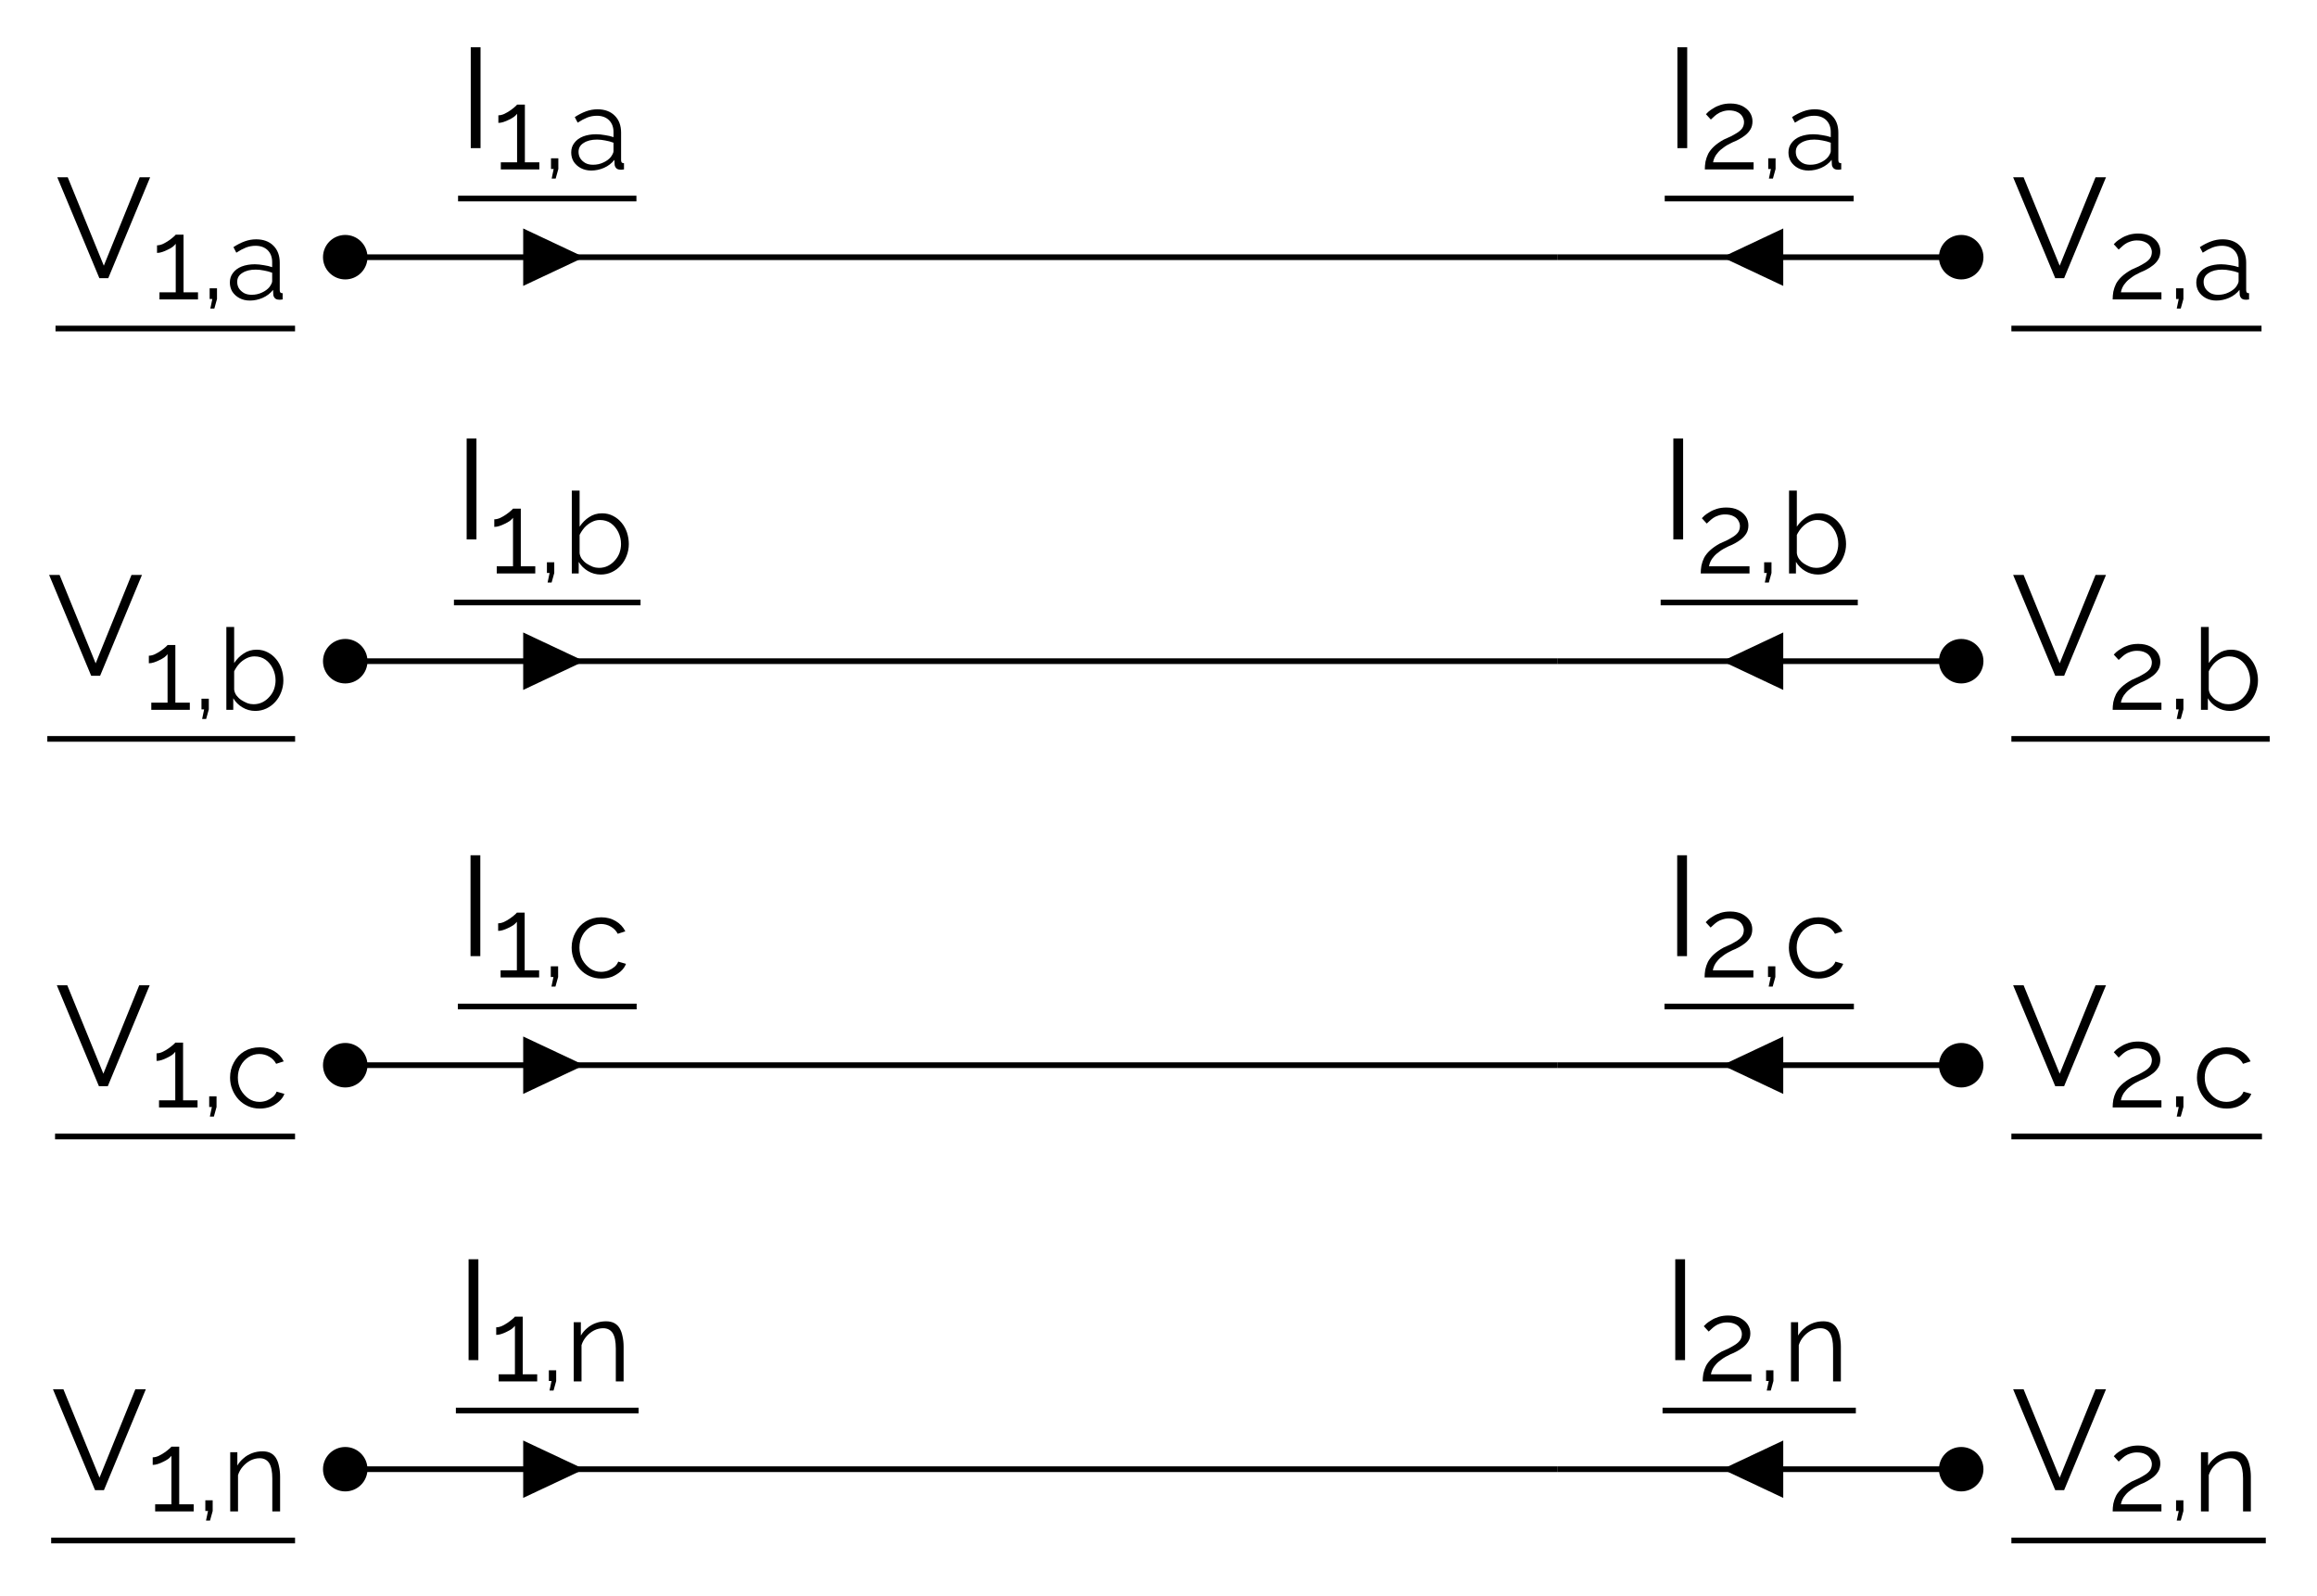 <?xml version="1.0" encoding="UTF-8"?>
<svg xmlns="http://www.w3.org/2000/svg" xmlns:xlink="http://www.w3.org/1999/xlink" width="162.577pt" height="112.009pt" viewBox="0 0 162.577 112.009" version="1.1">
<rect x="0" y="0" width="162.577" height="112.009" fill="#808080" stroke="none"/>
<defs>
<g>
<symbol overflow="visible" id="glyph0-0">
<path style="stroke:none;" d="M 5.562 -0.297 C 5.562 -0.098 5.453 0 5.234 0 L 0.766 0 C 0.66 0 0.586 -0.02 0.547 -0.062 C 0.516 -0.102 0.5 -0.164 0.5 -0.25 L 0.5 -6.844 C 0.5 -7 0.562 -7.078 0.688 -7.078 L 5.391 -7.078 C 5.504 -7.078 5.562 -7.008 5.562 -6.875 Z M 5.047 -0.734 L 5.047 -6.406 C 5.047 -6.52 4.992 -6.578 4.891 -6.578 L 1.172 -6.578 C 1.066 -6.578 1.016 -6.516 1.016 -6.391 L 1.016 -0.703 C 1.016 -0.641 1.031 -0.586 1.062 -0.547 C 1.094 -0.516 1.156 -0.5 1.25 -0.5 L 4.766 -0.5 C 4.953 -0.5 5.047 -0.578 5.047 -0.734 Z M 4.766 -0.281 L 0.703 -6.672 L 1.219 -6.938 L 5.359 -0.328 Z M 4.766 -0.281 "/>
</symbol>
<symbol overflow="visible" id="glyph0-1">
<path style="stroke:none;" d="M 0.859 -7.078 L 3.391 -0.875 L 5.906 -7.078 L 6.641 -7.078 L 3.703 0 L 3.078 0 L 0.125 -7.078 Z M 0.859 -7.078 "/>
</symbol>
<symbol overflow="visible" id="glyph0-2">
<path style="stroke:none;" d="M 0.891 0 L 0.891 -7.078 L 1.578 -7.078 L 1.578 0 Z M 0.891 0 "/>
</symbol>
<symbol overflow="visible" id="glyph1-0">
<path style="stroke:none;" d="M 4.453 -0.234 C 4.453 -0.078 4.363 0 4.188 0 L 0.609 0 C 0.523 0 0.469 -0.016 0.438 -0.047 C 0.406 -0.078 0.391 -0.129 0.391 -0.203 L 0.391 -5.469 C 0.391 -5.594 0.441 -5.656 0.547 -5.656 L 4.297 -5.656 C 4.398 -5.656 4.453 -5.598 4.453 -5.484 Z M 4.031 -0.594 L 4.031 -5.109 C 4.031 -5.211 3.988 -5.266 3.906 -5.266 L 0.938 -5.266 C 0.852 -5.266 0.812 -5.211 0.812 -5.109 L 0.812 -0.562 C 0.812 -0.508 0.82 -0.469 0.844 -0.438 C 0.875 -0.406 0.926 -0.391 1 -0.391 L 3.812 -0.391 C 3.957 -0.391 4.031 -0.457 4.031 -0.594 Z M 3.812 -0.219 L 0.562 -5.328 L 0.984 -5.547 L 4.281 -0.266 Z M 3.812 -0.219 "/>
</symbol>
<symbol overflow="visible" id="glyph1-1">
<path style="stroke:none;" d="M 3.234 -0.5 L 3.234 0 L 0.531 0 L 0.531 -0.5 L 1.672 -0.5 L 1.672 -3.906 C 1.629 -3.844 1.555 -3.77 1.453 -3.688 C 1.348 -3.613 1.227 -3.547 1.094 -3.484 C 0.969 -3.422 0.844 -3.367 0.719 -3.328 C 0.594 -3.285 0.473 -3.266 0.359 -3.266 L 0.359 -3.797 C 0.484 -3.797 0.617 -3.828 0.766 -3.891 C 0.91 -3.961 1.047 -4.039 1.172 -4.125 C 1.305 -4.219 1.422 -4.305 1.516 -4.391 C 1.609 -4.473 1.66 -4.523 1.672 -4.547 L 2.219 -4.547 L 2.219 -0.5 Z M 3.234 -0.5 "/>
</symbol>
<symbol overflow="visible" id="glyph1-2">
<path style="stroke:none;" d="M 0.688 0.641 L 0.828 -0.031 L 0.641 -0.031 L 0.641 -0.781 L 1.156 -0.781 L 1.156 -0.031 L 0.969 0.641 Z M 0.688 0.641 "/>
</symbol>
<symbol overflow="visible" id="glyph1-3">
<path style="stroke:none;" d="M 0.266 -1.188 C 0.266 -1.445 0.336 -1.672 0.484 -1.859 C 0.629 -2.055 0.832 -2.207 1.094 -2.312 C 1.363 -2.414 1.672 -2.469 2.016 -2.469 C 2.211 -2.469 2.422 -2.445 2.641 -2.406 C 2.859 -2.375 3.055 -2.328 3.234 -2.266 L 3.234 -2.625 C 3.234 -2.969 3.129 -3.242 2.922 -3.453 C 2.711 -3.66 2.426 -3.766 2.062 -3.766 C 1.832 -3.766 1.609 -3.723 1.391 -3.641 C 1.18 -3.555 0.957 -3.438 0.719 -3.281 L 0.516 -3.672 C 0.785 -3.848 1.051 -3.984 1.312 -4.078 C 1.57 -4.172 1.836 -4.219 2.109 -4.219 C 2.617 -4.219 3.02 -4.07 3.312 -3.781 C 3.613 -3.488 3.766 -3.086 3.766 -2.578 L 3.766 -0.656 C 3.766 -0.582 3.781 -0.523 3.812 -0.484 C 3.844 -0.453 3.895 -0.438 3.969 -0.438 L 3.969 0 C 3.906 0.008 3.852 0.016 3.812 0.016 C 3.77 0.023 3.738 0.023 3.719 0.016 C 3.582 0.016 3.477 -0.023 3.406 -0.109 C 3.344 -0.191 3.312 -0.273 3.312 -0.359 L 3.297 -0.672 C 3.109 -0.43 2.863 -0.242 2.562 -0.109 C 2.27 0.016 1.973 0.078 1.672 0.078 C 1.398 0.078 1.156 0.02 0.938 -0.094 C 0.727 -0.207 0.562 -0.359 0.438 -0.547 C 0.32 -0.742 0.266 -0.957 0.266 -1.188 Z M 3.047 -0.875 C 3.098 -0.945 3.141 -1.016 3.172 -1.078 C 3.211 -1.148 3.234 -1.219 3.234 -1.281 L 3.234 -1.875 C 3.047 -1.945 2.852 -2 2.656 -2.031 C 2.469 -2.07 2.273 -2.094 2.078 -2.094 C 1.691 -2.094 1.379 -2.016 1.141 -1.859 C 0.898 -1.711 0.781 -1.504 0.781 -1.234 C 0.781 -1.078 0.816 -0.93 0.891 -0.797 C 0.973 -0.66 1.094 -0.547 1.25 -0.453 C 1.406 -0.367 1.586 -0.328 1.797 -0.328 C 2.055 -0.328 2.297 -0.379 2.516 -0.484 C 2.742 -0.586 2.922 -0.719 3.047 -0.875 Z M 3.047 -0.875 "/>
</symbol>
<symbol overflow="visible" id="glyph1-4">
<path style="stroke:none;" d="M 2.625 0.078 C 2.301 0.078 2 -0.004 1.719 -0.172 C 1.445 -0.336 1.234 -0.551 1.078 -0.812 L 1.078 0 L 0.594 0 L 0.594 -5.812 L 1.141 -5.812 L 1.141 -3.281 C 1.328 -3.562 1.551 -3.785 1.812 -3.953 C 2.07 -4.129 2.375 -4.219 2.719 -4.219 C 3.008 -4.219 3.27 -4.156 3.5 -4.031 C 3.727 -3.914 3.926 -3.754 4.094 -3.547 C 4.258 -3.348 4.383 -3.117 4.469 -2.859 C 4.551 -2.598 4.594 -2.332 4.594 -2.062 C 4.594 -1.77 4.539 -1.492 4.438 -1.234 C 4.344 -0.984 4.207 -0.758 4.031 -0.562 C 3.852 -0.363 3.645 -0.207 3.406 -0.094 C 3.164 0.02 2.906 0.078 2.625 0.078 Z M 2.5 -0.391 C 2.727 -0.391 2.938 -0.438 3.125 -0.531 C 3.312 -0.625 3.473 -0.75 3.609 -0.906 C 3.754 -1.062 3.863 -1.238 3.938 -1.438 C 4.008 -1.645 4.047 -1.852 4.047 -2.062 C 4.047 -2.352 3.984 -2.629 3.859 -2.891 C 3.734 -3.148 3.562 -3.359 3.344 -3.516 C 3.125 -3.672 2.863 -3.75 2.562 -3.75 C 2.352 -3.75 2.156 -3.695 1.969 -3.594 C 1.789 -3.5 1.629 -3.375 1.484 -3.219 C 1.348 -3.062 1.234 -2.891 1.141 -2.703 L 1.141 -1.422 C 1.16 -1.273 1.211 -1.141 1.297 -1.016 C 1.391 -0.891 1.504 -0.781 1.641 -0.688 C 1.773 -0.602 1.914 -0.531 2.062 -0.469 C 2.219 -0.414 2.363 -0.391 2.5 -0.391 Z M 2.5 -0.391 "/>
</symbol>
<symbol overflow="visible" id="glyph1-5">
<path style="stroke:none;" d="M 2.406 0.078 C 2.094 0.078 1.812 0.02 1.562 -0.094 C 1.312 -0.207 1.094 -0.363 0.906 -0.562 C 0.719 -0.77 0.57 -1.004 0.469 -1.266 C 0.363 -1.523 0.312 -1.801 0.312 -2.094 C 0.312 -2.477 0.398 -2.832 0.578 -3.156 C 0.754 -3.488 1 -3.75 1.312 -3.938 C 1.625 -4.125 1.984 -4.219 2.391 -4.219 C 2.773 -4.219 3.113 -4.129 3.406 -3.953 C 3.707 -3.773 3.93 -3.535 4.078 -3.234 L 3.547 -3.062 C 3.43 -3.281 3.27 -3.445 3.062 -3.562 C 2.852 -3.688 2.617 -3.75 2.359 -3.75 C 2.086 -3.75 1.836 -3.676 1.609 -3.531 C 1.379 -3.383 1.195 -3.188 1.062 -2.938 C 0.926 -2.688 0.859 -2.406 0.859 -2.094 C 0.859 -1.781 0.926 -1.492 1.062 -1.234 C 1.207 -0.984 1.391 -0.781 1.609 -0.625 C 1.836 -0.469 2.094 -0.391 2.375 -0.391 C 2.551 -0.391 2.723 -0.422 2.891 -0.484 C 3.055 -0.555 3.203 -0.645 3.328 -0.75 C 3.453 -0.863 3.535 -0.984 3.578 -1.109 L 4.125 -0.953 C 4.051 -0.754 3.926 -0.578 3.75 -0.422 C 3.57 -0.266 3.367 -0.141 3.141 -0.047 C 2.91 0.035 2.664 0.078 2.406 0.078 Z M 2.406 0.078 "/>
</symbol>
<symbol overflow="visible" id="glyph1-6">
<path style="stroke:none;" d="M 4.094 0 L 3.547 0 L 3.547 -2.312 C 3.547 -2.801 3.473 -3.16 3.328 -3.391 C 3.18 -3.617 2.957 -3.734 2.656 -3.734 C 2.438 -3.734 2.223 -3.68 2.016 -3.578 C 1.816 -3.473 1.641 -3.332 1.484 -3.156 C 1.328 -2.977 1.211 -2.773 1.141 -2.547 L 1.141 0 L 0.594 0 L 0.594 -4.156 L 1.094 -4.156 L 1.094 -3.219 C 1.207 -3.414 1.352 -3.586 1.531 -3.734 C 1.707 -3.891 1.91 -4.008 2.141 -4.094 C 2.367 -4.176 2.609 -4.219 2.859 -4.219 C 3.086 -4.219 3.281 -4.176 3.438 -4.094 C 3.594 -4.008 3.719 -3.891 3.812 -3.734 C 3.906 -3.578 3.973 -3.391 4.016 -3.172 C 4.066 -2.953 4.094 -2.707 4.094 -2.438 Z M 4.094 0 "/>
</symbol>
<symbol overflow="visible" id="glyph1-7">
<path style="stroke:none;" d="M 0.344 0 C 0.344 -0.176 0.359 -0.359 0.391 -0.547 C 0.43 -0.734 0.492 -0.914 0.578 -1.094 C 0.672 -1.27 0.805 -1.441 0.984 -1.609 C 1.16 -1.773 1.391 -1.938 1.672 -2.094 C 1.828 -2.164 1.988 -2.238 2.156 -2.312 C 2.32 -2.395 2.477 -2.484 2.625 -2.578 C 2.77 -2.672 2.883 -2.773 2.969 -2.891 C 3.051 -3.016 3.094 -3.16 3.094 -3.328 C 3.094 -3.453 3.055 -3.578 2.984 -3.703 C 2.91 -3.836 2.797 -3.941 2.641 -4.016 C 2.484 -4.098 2.285 -4.141 2.047 -4.141 C 1.879 -4.141 1.723 -4.113 1.578 -4.062 C 1.441 -4.02 1.32 -3.961 1.219 -3.891 C 1.113 -3.816 1.023 -3.742 0.953 -3.672 C 0.879 -3.598 0.816 -3.539 0.766 -3.5 L 0.422 -3.875 C 0.453 -3.906 0.508 -3.961 0.594 -4.047 C 0.688 -4.129 0.805 -4.211 0.953 -4.297 C 1.098 -4.391 1.27 -4.469 1.469 -4.531 C 1.676 -4.594 1.898 -4.625 2.141 -4.625 C 2.461 -4.625 2.738 -4.566 2.969 -4.453 C 3.195 -4.336 3.375 -4.188 3.5 -4 C 3.625 -3.812 3.688 -3.602 3.688 -3.375 C 3.688 -3.156 3.641 -2.969 3.547 -2.812 C 3.453 -2.656 3.332 -2.52 3.188 -2.406 C 3.039 -2.289 2.891 -2.191 2.734 -2.109 C 2.578 -2.023 2.43 -1.957 2.297 -1.906 C 2.047 -1.789 1.836 -1.672 1.672 -1.547 C 1.504 -1.43 1.367 -1.312 1.266 -1.188 C 1.16 -1.07 1.082 -0.957 1.031 -0.844 C 0.977 -0.727 0.941 -0.613 0.922 -0.5 L 3.766 -0.5 L 3.766 0 Z M 0.344 0 "/>
</symbol>
</g>
<clipPath id="clip1">
  <path d="M 0 0 L 162.578 0 L 162.578 112.008 L 0 112.008 Z M 0 0 "/>
</clipPath>
</defs>
<g id="surface1">
<g clip-path="url(#clip1)" clip-rule="nonzero">
<path style=" stroke:none;fill-rule:nonzero;fill:rgb(100%,100%,100%);fill-opacity:1;" d="M 0 112.008 L 0 0 L 162.578 0 L 162.578 112.008 Z M 0 112.008 "/>
</g>
<g style="fill:rgb(0%,0%,0%);fill-opacity:1;">
  <use xlink:href="#glyph0-1" x="3.894" y="19.517"/>
</g>
<g style="fill:rgb(0%,0%,0%);fill-opacity:1;">
  <use xlink:href="#glyph1-1" x="10.659" y="21.011"/>
  <use xlink:href="#glyph1-2" x="14.07" y="21.011"/>
  <use xlink:href="#glyph1-3" x="15.863" y="21.011"/>
</g>
<path style="fill:none;stroke-width:0.398;stroke-linecap:butt;stroke-linejoin:miter;stroke:rgb(0%,0%,0%);stroke-opacity:1;stroke-miterlimit:10;" d="M 0.001 0 L 16.809 0 " transform="matrix(1,0,0,-1,3.894,23.051)"/>
<g style="fill:rgb(0%,0%,0%);fill-opacity:1;">
  <use xlink:href="#glyph0-1" x="3.321" y="47.417"/>
</g>
<g style="fill:rgb(0%,0%,0%);fill-opacity:1;">
  <use xlink:href="#glyph1-1" x="10.085" y="49.804"/>
  <use xlink:href="#glyph1-2" x="13.496" y="49.804"/>
  <use xlink:href="#glyph1-4" x="15.289" y="49.804"/>
</g>
<path style="fill:none;stroke-width:0.398;stroke-linecap:butt;stroke-linejoin:miter;stroke:rgb(0%,0%,0%);stroke-opacity:1;stroke-miterlimit:10;" d="M -0.001 0 L 17.386 0 " transform="matrix(1,0,0,-1,3.321,51.844)"/>
<g style="fill:rgb(0%,0%,0%);fill-opacity:1;">
  <use xlink:href="#glyph0-1" x="3.862" y="76.21"/>
</g>
<g style="fill:rgb(0%,0%,0%);fill-opacity:1;">
  <use xlink:href="#glyph1-1" x="10.627" y="77.704"/>
  <use xlink:href="#glyph1-2" x="14.038" y="77.704"/>
  <use xlink:href="#glyph1-5" x="15.831" y="77.704"/>
</g>
<path style="fill:none;stroke-width:0.398;stroke-linecap:butt;stroke-linejoin:miter;stroke:rgb(0%,0%,0%);stroke-opacity:1;stroke-miterlimit:10;" d="M 0.001 0.002 L 16.841 0.002 " transform="matrix(1,0,0,-1,3.862,79.744)"/>
<g style="fill:rgb(0%,0%,0%);fill-opacity:1;">
  <use xlink:href="#glyph0-1" x="3.591" y="104.556"/>
</g>
<g style="fill:rgb(0%,0%,0%);fill-opacity:1;">
  <use xlink:href="#glyph1-1" x="10.356" y="106.05"/>
  <use xlink:href="#glyph1-2" x="13.767" y="106.05"/>
  <use xlink:href="#glyph1-6" x="15.56" y="106.05"/>
</g>
<path style="fill:none;stroke-width:0.398;stroke-linecap:butt;stroke-linejoin:miter;stroke:rgb(0%,0%,0%);stroke-opacity:1;stroke-miterlimit:10;" d="M -0.001 0.001 L 17.112 0.001 " transform="matrix(1,0,0,-1,3.591,108.091)"/>
<g style="fill:rgb(0%,0%,0%);fill-opacity:1;">
  <use xlink:href="#glyph0-1" x="141.131" y="19.517"/>
</g>
<g style="fill:rgb(0%,0%,0%);fill-opacity:1;">
  <use xlink:href="#glyph1-7" x="147.895" y="21.011"/>
  <use xlink:href="#glyph1-2" x="152.047" y="21.011"/>
  <use xlink:href="#glyph1-3" x="153.841" y="21.011"/>
</g>
<path style="fill:none;stroke-width:0.398;stroke-linecap:butt;stroke-linejoin:miter;stroke:rgb(0%,0%,0%);stroke-opacity:1;stroke-miterlimit:10;" d="M 0.002 0 L 17.553 0 " transform="matrix(1,0,0,-1,141.131,23.051)"/>
<g style="fill:rgb(0%,0%,0%);fill-opacity:1;">
  <use xlink:href="#glyph0-1" x="141.131" y="47.417"/>
</g>
<g style="fill:rgb(0%,0%,0%);fill-opacity:1;">
  <use xlink:href="#glyph1-7" x="147.895" y="49.804"/>
  <use xlink:href="#glyph1-2" x="152.047" y="49.804"/>
  <use xlink:href="#glyph1-4" x="153.841" y="49.804"/>
</g>
<path style="fill:none;stroke-width:0.398;stroke-linecap:butt;stroke-linejoin:miter;stroke:rgb(0%,0%,0%);stroke-opacity:1;stroke-miterlimit:10;" d="M 0.002 0 L 18.127 0 " transform="matrix(1,0,0,-1,141.131,51.844)"/>
<g style="fill:rgb(0%,0%,0%);fill-opacity:1;">
  <use xlink:href="#glyph0-1" x="141.131" y="76.21"/>
</g>
<g style="fill:rgb(0%,0%,0%);fill-opacity:1;">
  <use xlink:href="#glyph1-7" x="147.895" y="77.704"/>
  <use xlink:href="#glyph1-2" x="152.047" y="77.704"/>
  <use xlink:href="#glyph1-5" x="153.841" y="77.704"/>
</g>
<path style="fill:none;stroke-width:0.398;stroke-linecap:butt;stroke-linejoin:miter;stroke:rgb(0%,0%,0%);stroke-opacity:1;stroke-miterlimit:10;" d="M 0.002 0.002 L 17.584 0.002 " transform="matrix(1,0,0,-1,141.131,79.744)"/>
<g style="fill:rgb(0%,0%,0%);fill-opacity:1;">
  <use xlink:href="#glyph0-1" x="141.131" y="104.556"/>
</g>
<g style="fill:rgb(0%,0%,0%);fill-opacity:1;">
  <use xlink:href="#glyph1-7" x="147.895" y="106.05"/>
  <use xlink:href="#glyph1-2" x="152.047" y="106.05"/>
  <use xlink:href="#glyph1-6" x="153.841" y="106.05"/>
</g>
<path style="fill:none;stroke-width:0.398;stroke-linecap:butt;stroke-linejoin:miter;stroke:rgb(0%,0%,0%);stroke-opacity:1;stroke-miterlimit:10;" d="M 0.002 0.001 L 17.853 0.001 " transform="matrix(1,0,0,-1,141.131,108.091)"/>
<path style="fill:none;stroke-width:0.399;stroke-linecap:butt;stroke-linejoin:miter;stroke:rgb(0%,0%,0%);stroke-opacity:1;stroke-miterlimit:10;" d="M 0.002 85.039 L 14.173 85.039 M 14.173 85.039 L 85.041 85.039 " transform="matrix(1,0,0,-1,24.225,103.086)"/>
<path style="fill-rule:nonzero;fill:rgb(0%,0%,0%);fill-opacity:1;stroke-width:0.399;stroke-linecap:butt;stroke-linejoin:miter;stroke:rgb(0%,0%,0%);stroke-opacity:1;stroke-miterlimit:10;" d="M 1.361 85.039 C 1.361 85.793 0.752 86.402 0.002 86.402 C -0.752 86.402 -1.362 85.793 -1.362 85.039 C -1.362 84.289 -0.752 83.68 0.002 83.68 C 0.752 83.68 1.361 84.289 1.361 85.039 Z M 1.361 85.039 " transform="matrix(1,0,0,-1,24.225,103.086)"/>
<path style="fill-rule:nonzero;fill:rgb(0%,0%,0%);fill-opacity:1;stroke-width:0.399;stroke-linecap:butt;stroke-linejoin:miter;stroke:rgb(0%,0%,0%);stroke-opacity:1;stroke-miterlimit:10;" d="M 12.685 85.039 L 12.685 83.34 L 16.298 85.039 L 12.685 86.742 Z M 12.685 85.039 " transform="matrix(1,0,0,-1,24.225,103.086)"/>
<g style="fill:rgb(0%,0%,0%);fill-opacity:1;">
  <use xlink:href="#glyph0-2" x="32.14" y="10.394"/>
</g>
<g style="fill:rgb(0%,0%,0%);fill-opacity:1;">
  <use xlink:href="#glyph1-1" x="34.61" y="11.888"/>
  <use xlink:href="#glyph1-2" x="38.021" y="11.888"/>
  <use xlink:href="#glyph1-3" x="39.814" y="11.888"/>
</g>
<path style="fill:none;stroke-width:0.398;stroke-linecap:butt;stroke-linejoin:miter;stroke:rgb(0%,0%,0%);stroke-opacity:1;stroke-miterlimit:10;" d="M 0.001 -0.001 L 12.516 -0.001 " transform="matrix(1,0,0,-1,32.14,13.929)"/>
<path style="fill:none;stroke-width:0.399;stroke-linecap:butt;stroke-linejoin:miter;stroke:rgb(0%,0%,0%);stroke-opacity:1;stroke-miterlimit:10;" d="M 0.002 56.695 L 14.173 56.695 M 14.173 56.695 L 85.041 56.695 " transform="matrix(1,0,0,-1,24.225,103.086)"/>
<path style="fill-rule:nonzero;fill:rgb(0%,0%,0%);fill-opacity:1;stroke-width:0.399;stroke-linecap:butt;stroke-linejoin:miter;stroke:rgb(0%,0%,0%);stroke-opacity:1;stroke-miterlimit:10;" d="M 1.361 56.695 C 1.361 57.445 0.752 58.055 0.002 58.055 C -0.752 58.055 -1.362 57.445 -1.362 56.695 C -1.362 55.941 -0.752 55.332 0.002 55.332 C 0.752 55.332 1.361 55.941 1.361 56.695 Z M 1.361 56.695 " transform="matrix(1,0,0,-1,24.225,103.086)"/>
<path style="fill-rule:nonzero;fill:rgb(0%,0%,0%);fill-opacity:1;stroke-width:0.399;stroke-linecap:butt;stroke-linejoin:miter;stroke:rgb(0%,0%,0%);stroke-opacity:1;stroke-miterlimit:10;" d="M 12.685 56.695 L 12.685 54.992 L 16.298 56.695 L 12.685 58.395 Z M 12.685 56.695 " transform="matrix(1,0,0,-1,24.225,103.086)"/>
<g style="fill:rgb(0%,0%,0%);fill-opacity:1;">
  <use xlink:href="#glyph0-2" x="31.853" y="37.848"/>
</g>
<g style="fill:rgb(0%,0%,0%);fill-opacity:1;">
  <use xlink:href="#glyph1-1" x="34.324" y="40.235"/>
  <use xlink:href="#glyph1-2" x="37.735" y="40.235"/>
  <use xlink:href="#glyph1-4" x="39.528" y="40.235"/>
</g>
<path style="fill:none;stroke-width:0.398;stroke-linecap:butt;stroke-linejoin:miter;stroke:rgb(0%,0%,0%);stroke-opacity:1;stroke-miterlimit:10;" d="M -0.001 0.002 L 13.092 0.002 " transform="matrix(1,0,0,-1,31.853,42.275)"/>
<path style="fill:none;stroke-width:0.399;stroke-linecap:butt;stroke-linejoin:miter;stroke:rgb(0%,0%,0%);stroke-opacity:1;stroke-miterlimit:10;" d="M 0.002 28.348 L 14.173 28.348 M 14.173 28.348 L 85.041 28.348 " transform="matrix(1,0,0,-1,24.225,103.086)"/>
<path style="fill-rule:nonzero;fill:rgb(0%,0%,0%);fill-opacity:1;stroke-width:0.399;stroke-linecap:butt;stroke-linejoin:miter;stroke:rgb(0%,0%,0%);stroke-opacity:1;stroke-miterlimit:10;" d="M 1.361 28.348 C 1.361 29.098 0.752 29.707 0.002 29.707 C -0.752 29.707 -1.362 29.098 -1.362 28.348 C -1.362 27.594 -0.752 26.984 0.002 26.984 C 0.752 26.984 1.361 27.594 1.361 28.348 Z M 1.361 28.348 " transform="matrix(1,0,0,-1,24.225,103.086)"/>
<path style="fill-rule:nonzero;fill:rgb(0%,0%,0%);fill-opacity:1;stroke-width:0.399;stroke-linecap:butt;stroke-linejoin:miter;stroke:rgb(0%,0%,0%);stroke-opacity:1;stroke-miterlimit:10;" d="M 12.685 28.348 L 12.685 26.645 L 16.298 28.348 L 12.685 30.047 Z M 12.685 28.348 " transform="matrix(1,0,0,-1,24.225,103.086)"/>
<g style="fill:rgb(0%,0%,0%);fill-opacity:1;">
  <use xlink:href="#glyph0-2" x="32.124" y="67.087"/>
</g>
<g style="fill:rgb(0%,0%,0%);fill-opacity:1;">
  <use xlink:href="#glyph1-1" x="34.595" y="68.581"/>
  <use xlink:href="#glyph1-2" x="38.006" y="68.581"/>
  <use xlink:href="#glyph1-5" x="39.799" y="68.581"/>
</g>
<path style="fill:none;stroke-width:0.398;stroke-linecap:butt;stroke-linejoin:miter;stroke:rgb(0%,0%,0%);stroke-opacity:1;stroke-miterlimit:10;" d="M 0.001 0.001 L 12.548 0.001 " transform="matrix(1,0,0,-1,32.124,70.622)"/>
<path style="fill:none;stroke-width:0.399;stroke-linecap:butt;stroke-linejoin:miter;stroke:rgb(0%,0%,0%);stroke-opacity:1;stroke-miterlimit:10;" d="M 0.002 0 L 14.173 0 M 14.173 0 L 85.041 0 " transform="matrix(1,0,0,-1,24.225,103.086)"/>
<path style="fill-rule:nonzero;fill:rgb(0%,0%,0%);fill-opacity:1;stroke-width:0.399;stroke-linecap:butt;stroke-linejoin:miter;stroke:rgb(0%,0%,0%);stroke-opacity:1;stroke-miterlimit:10;" d="M 1.361 0 C 1.361 0.75 0.752 1.359 0.002 1.359 C -0.752 1.359 -1.362 0.75 -1.362 0 C -1.362 -0.75 -0.752 -1.359 0.002 -1.359 C 0.752 -1.359 1.361 -0.75 1.361 0 Z M 1.361 0 " transform="matrix(1,0,0,-1,24.225,103.086)"/>
<path style="fill-rule:nonzero;fill:rgb(0%,0%,0%);fill-opacity:1;stroke-width:0.399;stroke-linecap:butt;stroke-linejoin:miter;stroke:rgb(0%,0%,0%);stroke-opacity:1;stroke-miterlimit:10;" d="M 12.685 0 L 12.685 -1.699 L 16.298 0 L 12.685 1.699 Z M 12.685 0 " transform="matrix(1,0,0,-1,24.225,103.086)"/>
<g style="fill:rgb(0%,0%,0%);fill-opacity:1;">
  <use xlink:href="#glyph0-2" x="31.988" y="95.433"/>
</g>
<g style="fill:rgb(0%,0%,0%);fill-opacity:1;">
  <use xlink:href="#glyph1-1" x="34.459" y="96.928"/>
  <use xlink:href="#glyph1-2" x="37.87" y="96.928"/>
  <use xlink:href="#glyph1-6" x="39.663" y="96.928"/>
</g>
<path style="fill:none;stroke-width:0.398;stroke-linecap:butt;stroke-linejoin:miter;stroke:rgb(0%,0%,0%);stroke-opacity:1;stroke-miterlimit:10;" d="M 0 -0.001 L 12.821 -0.001 " transform="matrix(1,0,0,-1,31.988,98.968)"/>
<path style="fill:none;stroke-width:0.399;stroke-linecap:butt;stroke-linejoin:miter;stroke:rgb(0%,0%,0%);stroke-opacity:1;stroke-miterlimit:10;" d="M 113.388 85.039 L 99.213 85.039 M 99.213 85.039 L 85.041 85.039 " transform="matrix(1,0,0,-1,24.225,103.086)"/>
<path style="fill-rule:nonzero;fill:rgb(0%,0%,0%);fill-opacity:1;stroke-width:0.399;stroke-linecap:butt;stroke-linejoin:miter;stroke:rgb(0%,0%,0%);stroke-opacity:1;stroke-miterlimit:10;" d="M 114.748 85.039 C 114.748 85.793 114.138 86.402 113.388 86.402 C 112.634 86.402 112.025 85.793 112.025 85.039 C 112.025 84.289 112.634 83.68 113.388 83.68 C 114.138 83.68 114.748 84.289 114.748 85.039 Z M 114.748 85.039 " transform="matrix(1,0,0,-1,24.225,103.086)"/>
<path style="fill-rule:nonzero;fill:rgb(0%,0%,0%);fill-opacity:1;stroke-width:0.399;stroke-linecap:butt;stroke-linejoin:miter;stroke:rgb(0%,0%,0%);stroke-opacity:1;stroke-miterlimit:10;" d="M 100.701 85.039 L 100.701 86.742 L 97.088 85.039 L 100.701 83.34 Z M 100.701 85.039 " transform="matrix(1,0,0,-1,24.225,103.086)"/>
<g style="fill:rgb(0%,0%,0%);fill-opacity:1;">
  <use xlink:href="#glyph0-2" x="116.808" y="10.394"/>
</g>
<g style="fill:rgb(0%,0%,0%);fill-opacity:1;">
  <use xlink:href="#glyph1-7" x="119.279" y="11.888"/>
  <use xlink:href="#glyph1-2" x="123.431" y="11.888"/>
  <use xlink:href="#glyph1-3" x="125.225" y="11.888"/>
</g>
<path style="fill:none;stroke-width:0.398;stroke-linecap:butt;stroke-linejoin:miter;stroke:rgb(0%,0%,0%);stroke-opacity:1;stroke-miterlimit:10;" d="M 0.001 -0.001 L 13.258 -0.001 " transform="matrix(1,0,0,-1,116.808,13.929)"/>
<path style="fill:none;stroke-width:0.399;stroke-linecap:butt;stroke-linejoin:miter;stroke:rgb(0%,0%,0%);stroke-opacity:1;stroke-miterlimit:10;" d="M 113.388 56.695 L 99.213 56.695 M 99.213 56.695 L 85.041 56.695 " transform="matrix(1,0,0,-1,24.225,103.086)"/>
<path style="fill-rule:nonzero;fill:rgb(0%,0%,0%);fill-opacity:1;stroke-width:0.399;stroke-linecap:butt;stroke-linejoin:miter;stroke:rgb(0%,0%,0%);stroke-opacity:1;stroke-miterlimit:10;" d="M 114.748 56.695 C 114.748 57.445 114.138 58.055 113.388 58.055 C 112.634 58.055 112.025 57.445 112.025 56.695 C 112.025 55.941 112.634 55.332 113.388 55.332 C 114.138 55.332 114.748 55.941 114.748 56.695 Z M 114.748 56.695 " transform="matrix(1,0,0,-1,24.225,103.086)"/>
<path style="fill-rule:nonzero;fill:rgb(0%,0%,0%);fill-opacity:1;stroke-width:0.399;stroke-linecap:butt;stroke-linejoin:miter;stroke:rgb(0%,0%,0%);stroke-opacity:1;stroke-miterlimit:10;" d="M 100.701 56.695 L 100.701 58.395 L 97.088 56.695 L 100.701 54.992 Z M 100.701 56.695 " transform="matrix(1,0,0,-1,24.225,103.086)"/>
<g style="fill:rgb(0%,0%,0%);fill-opacity:1;">
  <use xlink:href="#glyph0-2" x="116.522" y="37.848"/>
</g>
<g style="fill:rgb(0%,0%,0%);fill-opacity:1;">
  <use xlink:href="#glyph1-7" x="118.992" y="40.235"/>
  <use xlink:href="#glyph1-2" x="123.144" y="40.235"/>
  <use xlink:href="#glyph1-4" x="124.938" y="40.235"/>
</g>
<path style="fill:none;stroke-width:0.398;stroke-linecap:butt;stroke-linejoin:miter;stroke:rgb(0%,0%,0%);stroke-opacity:1;stroke-miterlimit:10;" d="M 0.001 0.002 L 13.833 0.002 " transform="matrix(1,0,0,-1,116.522,42.275)"/>
<path style="fill:none;stroke-width:0.399;stroke-linecap:butt;stroke-linejoin:miter;stroke:rgb(0%,0%,0%);stroke-opacity:1;stroke-miterlimit:10;" d="M 113.388 28.348 L 99.213 28.348 M 99.213 28.348 L 85.041 28.348 " transform="matrix(1,0,0,-1,24.225,103.086)"/>
<path style="fill-rule:nonzero;fill:rgb(0%,0%,0%);fill-opacity:1;stroke-width:0.399;stroke-linecap:butt;stroke-linejoin:miter;stroke:rgb(0%,0%,0%);stroke-opacity:1;stroke-miterlimit:10;" d="M 114.748 28.348 C 114.748 29.098 114.138 29.707 113.388 29.707 C 112.634 29.707 112.025 29.098 112.025 28.348 C 112.025 27.594 112.634 26.984 113.388 26.984 C 114.138 26.984 114.748 27.594 114.748 28.348 Z M 114.748 28.348 " transform="matrix(1,0,0,-1,24.225,103.086)"/>
<path style="fill-rule:nonzero;fill:rgb(0%,0%,0%);fill-opacity:1;stroke-width:0.399;stroke-linecap:butt;stroke-linejoin:miter;stroke:rgb(0%,0%,0%);stroke-opacity:1;stroke-miterlimit:10;" d="M 100.701 28.348 L 100.701 30.047 L 97.088 28.348 L 100.701 26.645 Z M 100.701 28.348 " transform="matrix(1,0,0,-1,24.225,103.086)"/>
<g style="fill:rgb(0%,0%,0%);fill-opacity:1;">
  <use xlink:href="#glyph0-2" x="116.793" y="67.087"/>
</g>
<g style="fill:rgb(0%,0%,0%);fill-opacity:1;">
  <use xlink:href="#glyph1-7" x="119.263" y="68.581"/>
  <use xlink:href="#glyph1-2" x="123.415" y="68.581"/>
  <use xlink:href="#glyph1-5" x="125.209" y="68.581"/>
</g>
<path style="fill:none;stroke-width:0.398;stroke-linecap:butt;stroke-linejoin:miter;stroke:rgb(0%,0%,0%);stroke-opacity:1;stroke-miterlimit:10;" d="M -0 0.001 L 13.289 0.001 " transform="matrix(1,0,0,-1,116.793,70.622)"/>
<path style="fill:none;stroke-width:0.399;stroke-linecap:butt;stroke-linejoin:miter;stroke:rgb(0%,0%,0%);stroke-opacity:1;stroke-miterlimit:10;" d="M 113.388 0 L 99.213 0 M 99.213 0 L 85.041 0 " transform="matrix(1,0,0,-1,24.225,103.086)"/>
<path style="fill-rule:nonzero;fill:rgb(0%,0%,0%);fill-opacity:1;stroke-width:0.399;stroke-linecap:butt;stroke-linejoin:miter;stroke:rgb(0%,0%,0%);stroke-opacity:1;stroke-miterlimit:10;" d="M 114.748 0 C 114.748 0.75 114.138 1.359 113.388 1.359 C 112.634 1.359 112.025 0.75 112.025 0 C 112.025 -0.75 112.634 -1.359 113.388 -1.359 C 114.138 -1.359 114.748 -0.75 114.748 0 Z M 114.748 0 " transform="matrix(1,0,0,-1,24.225,103.086)"/>
<path style="fill-rule:nonzero;fill:rgb(0%,0%,0%);fill-opacity:1;stroke-width:0.399;stroke-linecap:butt;stroke-linejoin:miter;stroke:rgb(0%,0%,0%);stroke-opacity:1;stroke-miterlimit:10;" d="M 100.701 0 L 100.701 1.699 L 97.088 0 L 100.701 -1.699 Z M 100.701 0 " transform="matrix(1,0,0,-1,24.225,103.086)"/>
<g style="fill:rgb(0%,0%,0%);fill-opacity:1;">
  <use xlink:href="#glyph0-2" x="116.657" y="95.433"/>
</g>
<g style="fill:rgb(0%,0%,0%);fill-opacity:1;">
  <use xlink:href="#glyph1-7" x="119.128" y="96.928"/>
  <use xlink:href="#glyph1-2" x="123.28" y="96.928"/>
  <use xlink:href="#glyph1-6" x="125.074" y="96.928"/>
</g>
<path style="fill:none;stroke-width:0.398;stroke-linecap:butt;stroke-linejoin:miter;stroke:rgb(0%,0%,0%);stroke-opacity:1;stroke-miterlimit:10;" d="M -0.001 -0.001 L 13.562 -0.001 " transform="matrix(1,0,0,-1,116.657,98.968)"/>
</g>
</svg>

